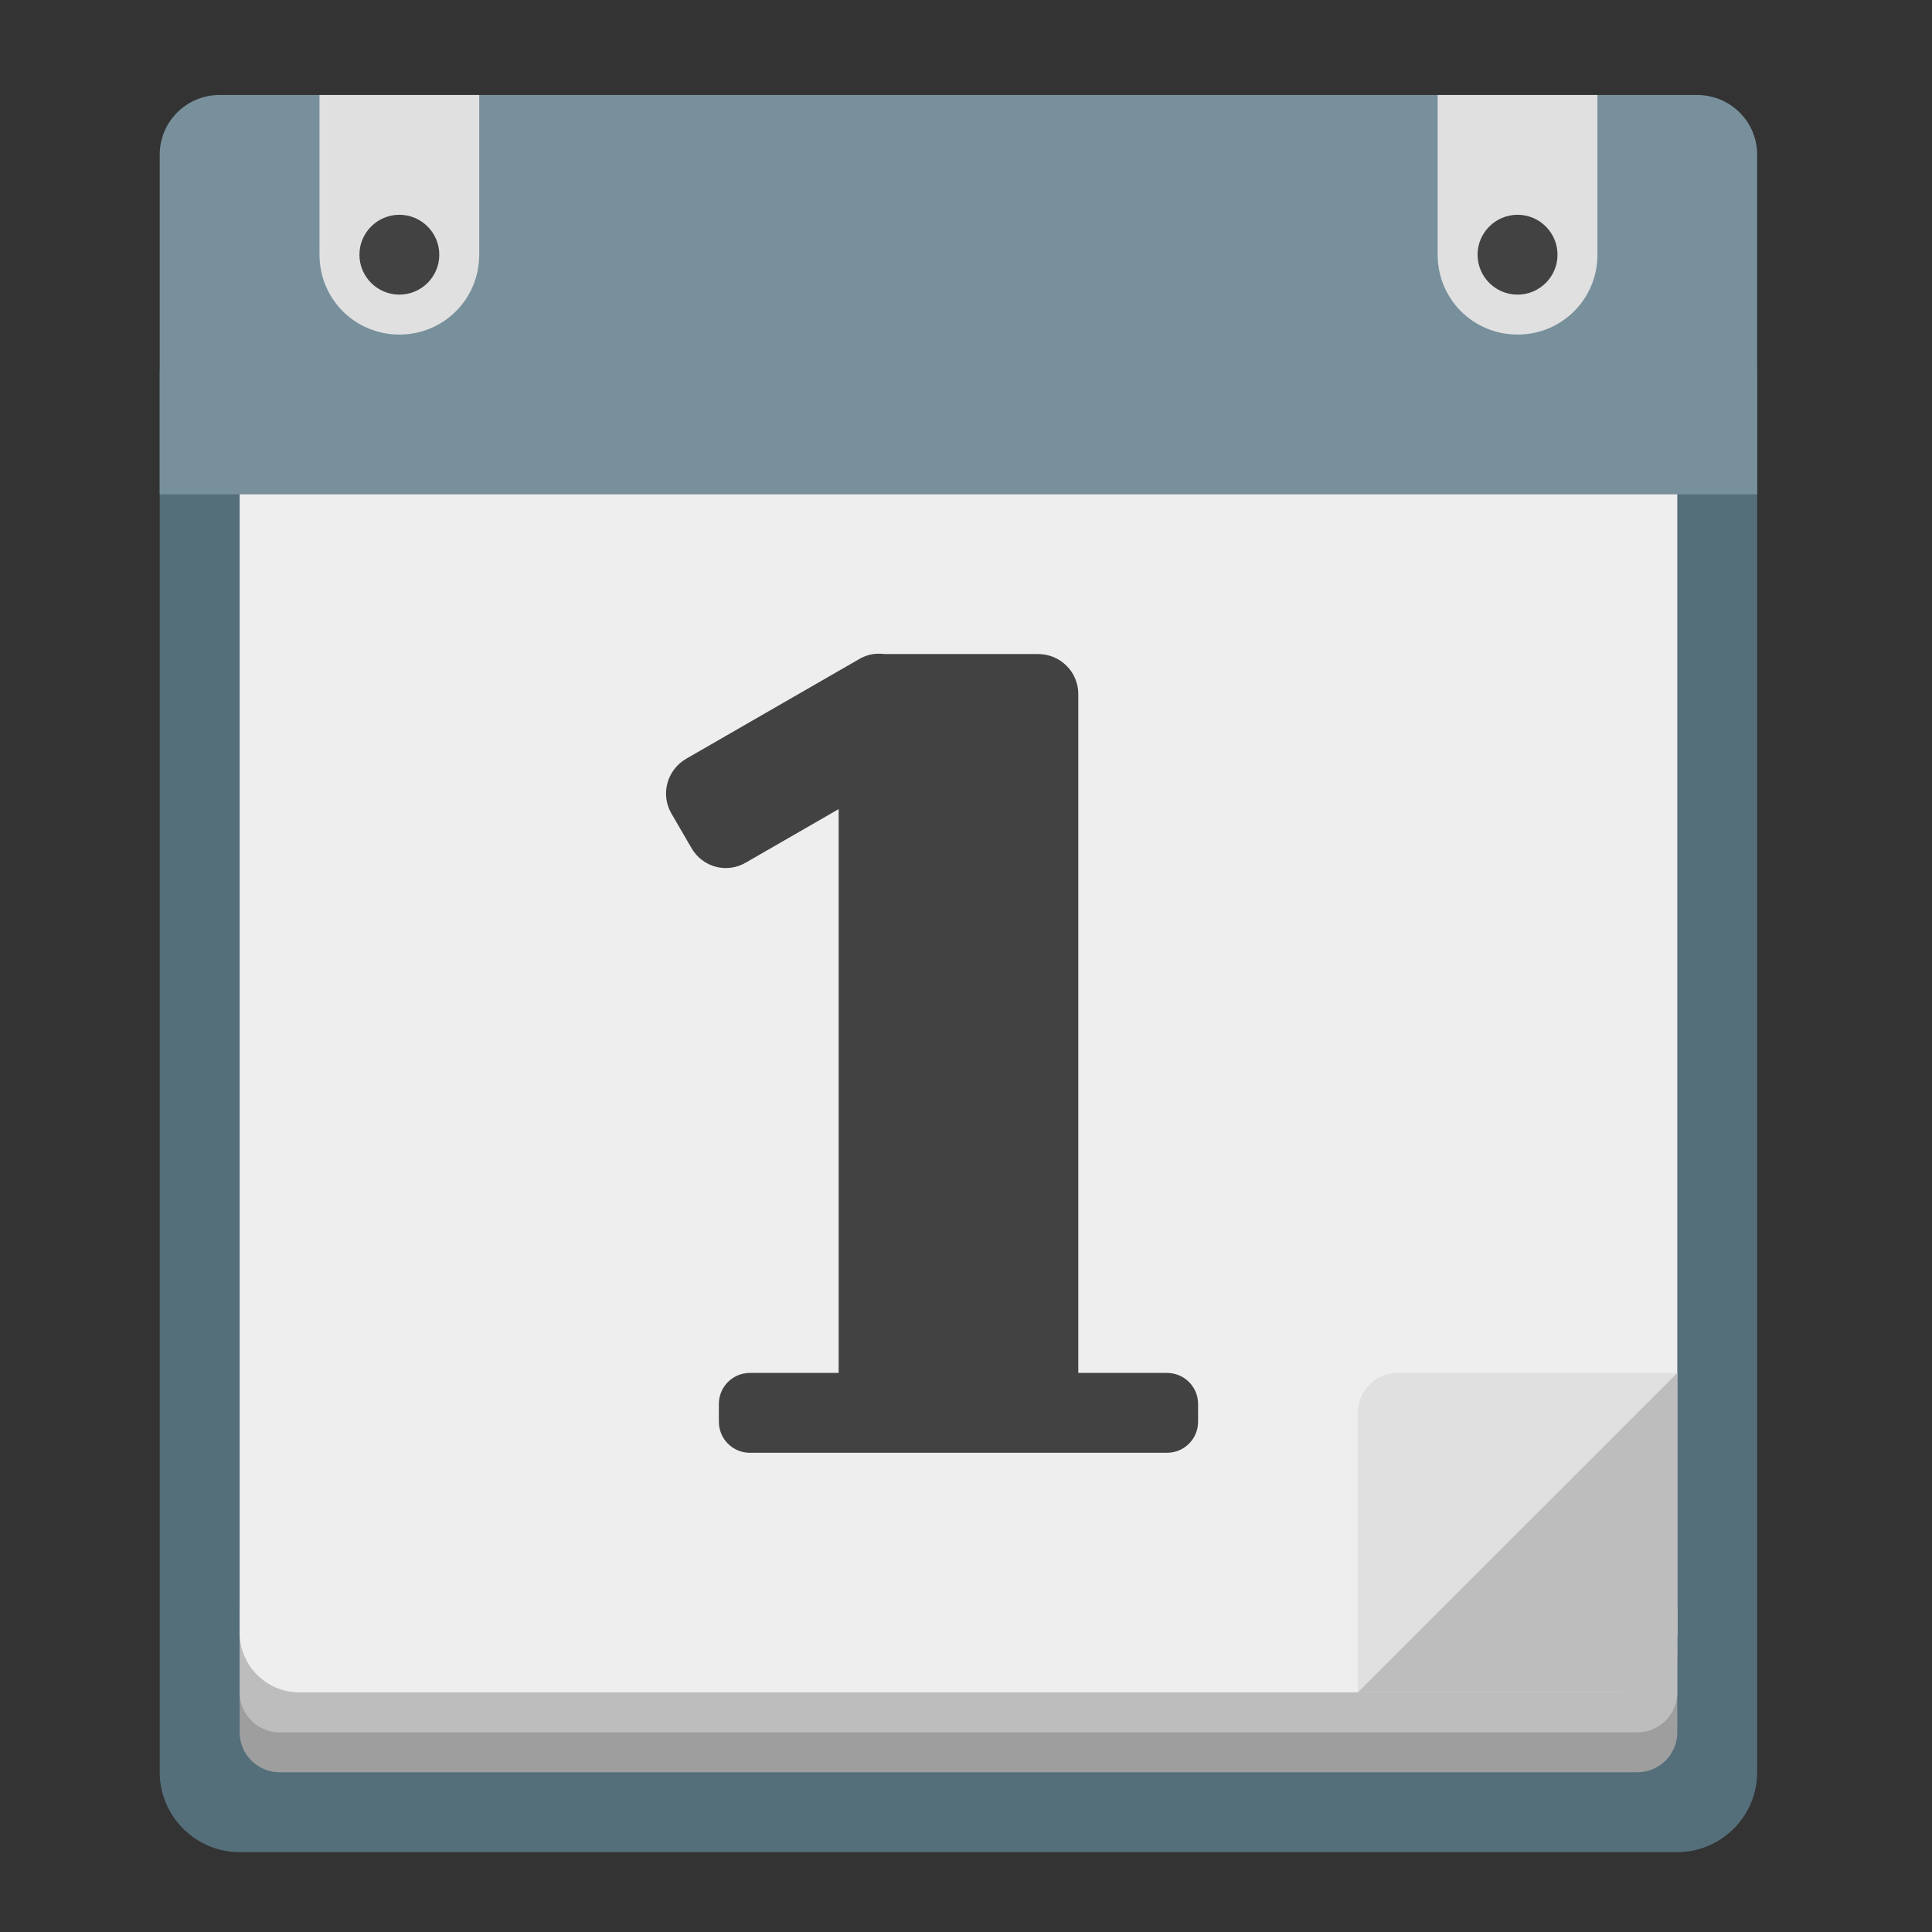 <?xml version="1.0" encoding="UTF-8"?>
<svg xmlns="http://www.w3.org/2000/svg" xmlns:xlink="http://www.w3.org/1999/xlink" width="24px" height="24px" viewBox="0 0 24 24" version="1.1">
<rect x="0" y="0" width="24" height="24" fill="#333333" stroke="none"/>
<g id="surface1">
<path style=" stroke:none;fill-rule:nonzero;fill:rgb(32.941%,43.137%,47.843%);fill-opacity:1;" d="M 2.977 3.66 L 20.836 3.66 C 21.383 3.66 21.828 4.105 21.828 4.652 L 21.828 22.016 C 21.828 22.562 21.383 23.008 20.836 23.008 L 2.977 23.008 C 2.43 23.008 1.984 22.562 1.984 22.016 L 1.984 4.652 C 1.984 4.105 2.43 3.66 2.977 3.66 Z M 2.977 3.66 "/>
<path style=" stroke:none;fill-rule:nonzero;fill:rgb(61.961%,61.961%,61.961%);fill-opacity:1;" d="M 3.473 20.031 L 20.34 20.031 C 20.613 20.031 20.836 20.254 20.836 20.527 L 20.836 21.52 C 20.836 21.793 20.613 22.016 20.34 22.016 L 3.473 22.016 C 3.199 22.016 2.977 21.793 2.977 21.52 L 2.977 20.527 C 2.977 20.254 3.199 20.031 3.473 20.031 Z M 3.473 20.031 "/>
<path style=" stroke:none;fill-rule:nonzero;fill:rgb(74.118%,74.118%,74.118%);fill-opacity:1;" d="M 3.473 19.535 L 20.34 19.535 C 20.613 19.535 20.836 19.758 20.836 20.031 L 20.836 21.023 C 20.836 21.297 20.613 21.52 20.34 21.52 L 3.473 21.52 C 3.199 21.52 2.977 21.297 2.977 21.023 L 2.977 20.031 C 2.977 19.758 3.199 19.535 3.473 19.535 Z M 3.473 19.535 "/>
<path style=" stroke:none;fill-rule:nonzero;fill:rgb(93.333%,93.333%,93.333%);fill-opacity:1;" d="M 3.719 2.172 L 20.094 2.172 C 20.504 2.172 20.836 2.504 20.836 2.914 L 20.836 20.281 C 20.836 20.691 20.504 21.023 20.094 21.023 L 3.719 21.023 C 3.309 21.023 2.977 20.691 2.977 20.281 L 2.977 2.914 C 2.977 2.504 3.309 2.172 3.719 2.172 Z M 3.719 2.172 "/>
<path style=" stroke:none;fill-rule:nonzero;fill:rgb(47.059%,56.471%,61.176%);fill-opacity:1;" d="M 2.727 1.18 C 2.316 1.18 1.984 1.512 1.984 1.922 L 1.984 6.141 L 21.828 6.141 L 21.828 1.922 C 21.828 1.512 21.496 1.18 21.082 1.18 Z M 2.727 1.18 "/>
<path style=" stroke:none;fill-rule:nonzero;fill:rgb(87.843%,87.843%,87.843%);fill-opacity:1;" d="M 17.859 1.18 L 17.859 3.164 C 17.859 3.715 18.301 4.156 18.852 4.156 C 19.402 4.156 19.844 3.715 19.844 3.164 L 19.844 1.18 Z M 17.859 1.18 "/>
<path style=" stroke:none;fill-rule:nonzero;fill:rgb(25.882%,25.882%,25.882%);fill-opacity:1;" d="M 18.852 2.668 C 19.125 2.668 19.348 2.891 19.348 3.164 C 19.348 3.438 19.125 3.66 18.852 3.66 C 18.578 3.66 18.355 3.438 18.355 3.164 C 18.355 2.891 18.578 2.668 18.852 2.668 Z M 18.852 2.668 "/>
<path style=" stroke:none;fill-rule:nonzero;fill:rgb(87.843%,87.843%,87.843%);fill-opacity:1;" d="M 3.969 1.18 L 3.969 3.164 C 3.969 3.715 4.41 4.156 4.961 4.156 C 5.512 4.156 5.953 3.715 5.953 3.164 L 5.953 1.18 Z M 3.969 1.18 "/>
<path style=" stroke:none;fill-rule:nonzero;fill:rgb(25.882%,25.882%,25.882%);fill-opacity:1;" d="M 4.961 2.668 C 5.234 2.668 5.457 2.891 5.457 3.164 C 5.457 3.438 5.234 3.66 4.961 3.66 C 4.688 3.66 4.465 3.438 4.465 3.164 C 4.465 2.891 4.688 2.668 4.961 2.668 Z M 4.961 2.668 "/>
<path style=" stroke:none;fill-rule:nonzero;fill:rgb(25.882%,25.882%,25.882%);fill-opacity:1;" d="M 10.93 8.121 C 10.84 8.117 10.754 8.141 10.672 8.188 L 8.523 9.426 C 8.285 9.566 8.203 9.867 8.34 10.105 L 8.59 10.535 C 8.727 10.773 9.027 10.855 9.266 10.715 L 10.418 10.051 L 10.418 17.055 L 9.316 17.055 C 9.102 17.055 8.93 17.227 8.93 17.441 L 8.93 17.66 C 8.93 17.875 9.102 18.047 9.316 18.047 L 14.496 18.047 C 14.711 18.047 14.883 17.875 14.883 17.66 L 14.883 17.441 C 14.883 17.227 14.711 17.055 14.496 17.055 L 13.395 17.055 L 13.395 8.621 C 13.395 8.348 13.172 8.125 12.898 8.125 L 10.988 8.125 C 10.969 8.121 10.949 8.121 10.93 8.121 Z M 10.93 8.121 "/>
<path style=" stroke:none;fill-rule:nonzero;fill:rgb(87.843%,87.843%,87.843%);fill-opacity:1;" d="M 16.867 21.023 L 20.836 17.055 L 17.363 17.055 C 17.09 17.055 16.867 17.277 16.867 17.551 Z M 16.867 21.023 "/>
<path style=" stroke:none;fill-rule:nonzero;fill:rgb(74.118%,74.118%,74.118%);fill-opacity:1;" d="M 20.836 17.055 L 16.867 21.023 L 20.34 21.023 C 20.613 21.023 20.836 20.801 20.836 20.527 Z M 20.836 17.055 "/>
</g>
</svg>
